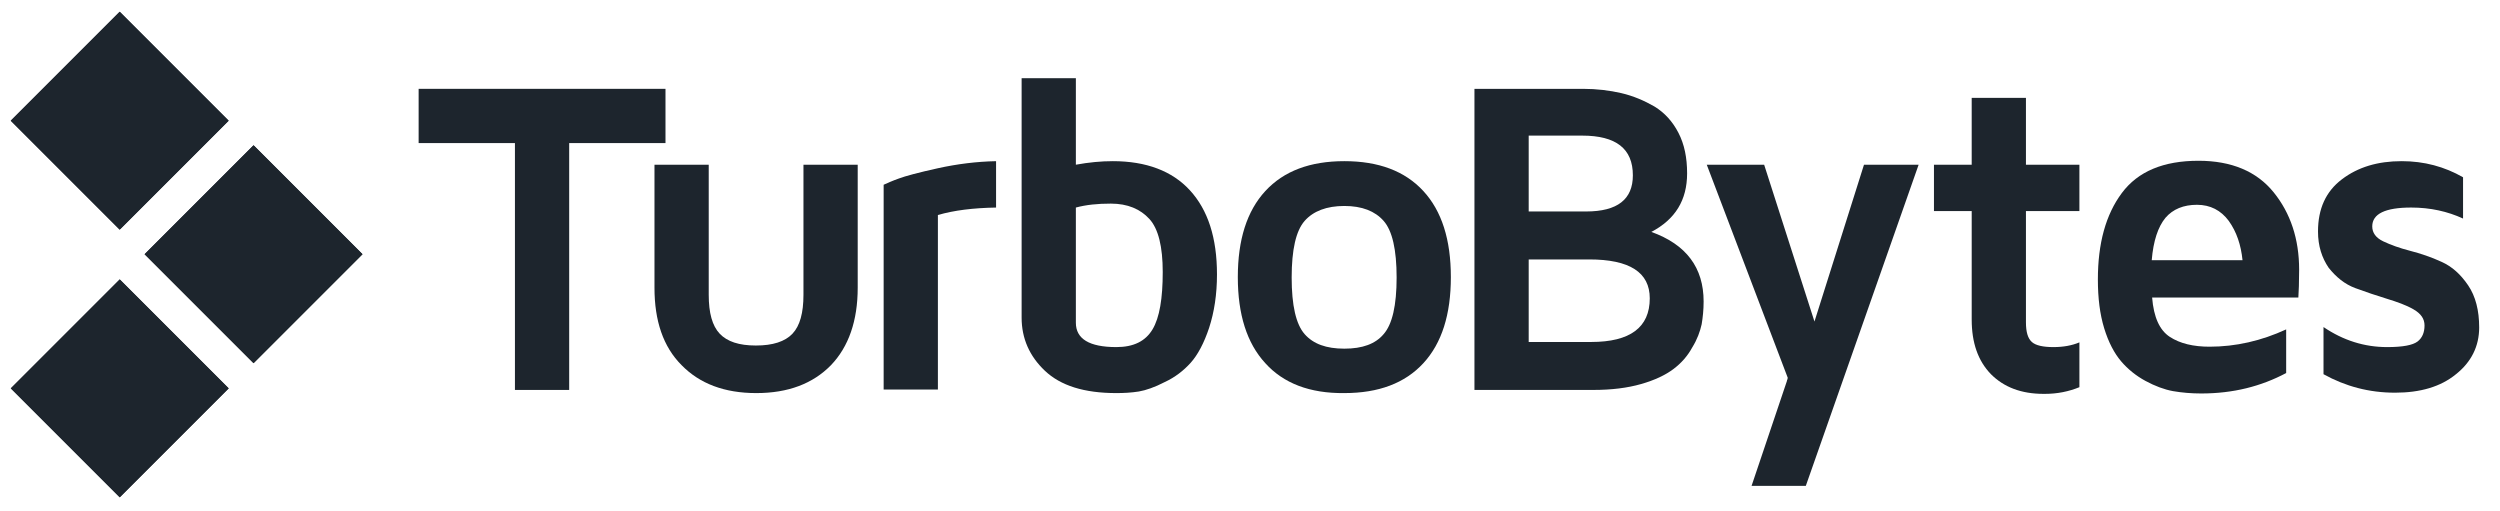 <?xml version="1.0" encoding="utf-8"?>
<!-- Generator: Adobe Illustrator 17.1.0, SVG Export Plug-In . SVG Version: 6.00 Build 0)  -->
<!DOCTYPE svg PUBLIC "-//W3C//DTD SVG 1.1//EN" "http://www.w3.org/Graphics/SVG/1.1/DTD/svg11.dtd">
<svg version="1.1" xmlns="http://www.w3.org/2000/svg" xmlns:xlink="http://www.w3.org/1999/xlink" x="0px" y="0px"
	 viewBox="0 0 636 130" enable-background="new 0 0 636 130" xml:space="preserve">
<g id="Layer_1">
	<g display="inline">
		<g>
			
				<rect x="44.9" y="45.1" transform="matrix(0.707 0.707 -0.707 0.707 64.645 -26.669)" fill="#1D252D" width="39.2" height="39.2"/>
			<g>
				
					<rect x="10.9" y="11.1" transform="matrix(0.707 0.707 -0.707 0.707 30.593 -12.564)" fill="#1D252D" width="39.2" height="39.2"/>
				
					<rect x="10.9" y="79.2" transform="matrix(0.707 0.707 -0.707 0.707 78.75 7.383)" fill="#1D252D" width="39.2" height="39.2"/>
			</g>
		</g>
		<path fill="#1D252D" d="M106.5,36.4V22.6h62.8v13.8h-24.5v62.8h-13.8V36.4H106.5z"/>
		<path fill="#1D252D" d="M166.5,73.2V41.9h13.8V75c0,4.6,0.9,7.9,2.8,9.9c1.9,2,4.9,3,9.2,3c4.3,0,7.4-1,9.3-3
			c1.9-2,2.8-5.3,2.8-9.9V41.9h13.8v31.3c0,8.4-2.3,15-6.8,19.7c-4.6,4.7-10.9,7.1-19,7.1c-8.1,0-14.4-2.4-19-7.1
			C168.7,88.2,166.5,81.6,166.5,73.2z"/>
		<path fill="#1D252D" d="M224.8,99.2V47c0.9-0.4,2.2-1,3.9-1.6c1.6-0.6,4.9-1.5,9.9-2.6c5-1.1,9.9-1.7,14.8-1.8v11.8
			c-5.8,0.1-10.7,0.7-14.8,1.9v44.4H224.8z"/>
		<path fill="#1D252D" d="M259.9,80.8V19.9h13.8v22c3.3-0.6,6.4-0.9,9.4-0.9c8.5,0,15.1,2.5,19.6,7.4c4.6,5,6.9,12.1,6.9,21.4
			c0,5.1-0.7,9.6-2,13.6c-1.3,3.9-2.9,6.9-4.7,8.9c-1.8,2-4,3.7-6.6,4.9c-2.5,1.3-4.8,2.1-6.6,2.4c-1.9,0.3-3.8,0.4-5.7,0.4
			c-8.2,0-14.2-1.9-18.2-5.7C261.9,90.6,259.9,86.1,259.9,80.8z M273.7,82.1c0,4.1,3.4,6.2,10.3,6.2c4.4,0,7.4-1.5,9.2-4.5
			c1.8-3,2.6-7.9,2.6-14.6c0-6.4-1.1-11-3.4-13.5s-5.5-3.9-9.8-3.9c-3.4,0-6.3,0.3-8.9,1V82.1z"/>
		<path fill="#1D252D" d="M321.9,92.4c-4.7-5.1-7-12.4-7-21.9s2.3-16.8,7-21.9c4.7-5.1,11.4-7.6,20.1-7.6c8.7,0,15.4,2.5,20.1,7.6
			c4.7,5.1,7,12.4,7,21.9s-2.3,16.8-7,21.9c-4.7,5.1-11.4,7.6-20.1,7.6C333.2,100.1,326.5,97.5,321.9,92.4z M331.9,56.2
			c-2.2,2.5-3.3,7.3-3.3,14.4c0,7.1,1.1,11.9,3.3,14.4c2.2,2.5,5.5,3.7,10.1,3.7s7.9-1.2,10-3.7c2.2-2.5,3.3-7.3,3.3-14.4
			c0-7.1-1.1-11.9-3.3-14.4c-2.2-2.5-5.5-3.8-10-3.8S334.1,53.7,331.9,56.2z"/>
		<path fill="#1D252D" d="M375.1,99.2V22.6h27.6c3.5,0,6.8,0.4,9.8,1.1c3,0.7,5.8,1.9,8.4,3.4c2.6,1.6,4.6,3.8,6.1,6.7
			c1.5,2.9,2.2,6.3,2.2,10.3c0,6.8-3,11.7-9.1,14.9c8.9,3.2,13.3,9.1,13.3,17.7c0,2.1-0.2,4-0.5,5.8c-0.4,1.8-1.1,3.8-2.4,5.9
			c-1.2,2.2-2.8,4-4.8,5.5c-2,1.5-4.7,2.8-8.2,3.8c-3.5,1-7.5,1.5-12.2,1.5H375.1z M388.9,53.8h14.6c8,0,11.9-3.1,11.9-9.2
			c0-6.8-4.3-10.1-12.9-10.1h-13.6V53.8z M388.9,87h15.9c9.9,0,14.9-3.7,14.9-11.1c0-6.6-5.1-9.9-15.4-9.9h-15.4V87z"/>
		<path fill="#1D252D" d="M488.1,41.9l-28.7,81.7h-13.8l9-26.7l0-0.1c0.1-0.2,0.2-0.5,0.2-0.7l-20.6-54.2h14.6l12.8,39.9l12.6-39.9
			H488.1z"/>
		<path fill="#1D252D" d="M492,53.7V41.9h9.6v-17h13.8v17H529v11.8h-13.6V82c0,2.5,0.5,4.1,1.5,5c1,0.9,2.9,1.3,5.5,1.3
			c2.5,0,4.7-0.4,6.6-1.2v11.4c-2.7,1.1-5.6,1.7-8.8,1.7c-0.1,0-0.2,0-0.3,0c-5.7,0-10.1-1.7-13.4-5c-3.3-3.4-4.9-8-4.9-13.9V53.7
			H492z"/>
		<path fill="#1D252D" d="M533.7,71.1c0-9.2,2-16.5,6.1-22c4.1-5.5,10.6-8.2,19.5-8.2c8.4,0,14.8,2.7,19.1,8s6.5,11.9,6.5,19.7
			c0,3.2-0.1,5.6-0.2,7.1h-37.2c0.4,5,1.9,8.3,4.5,10c2.6,1.7,6,2.5,10.1,2.5c6.7,0,13.2-1.5,19.5-4.4v11.1
			c-6.4,3.4-13.5,5.2-21.6,5.2c-2.5,0-4.9-0.2-7.2-0.6c-2.2-0.4-4.6-1.3-7-2.6c-2.4-1.3-4.5-3-6.2-5c-1.7-2-3.2-4.8-4.3-8.4
			S533.7,75.8,533.7,71.1z M547.4,66.2h23.1c-0.4-3.9-1.5-7.2-3.5-10c-2-2.7-4.7-4.1-8.1-4.1c-3.4,0-6.1,1.1-8,3.3
			C549,57.7,547.8,61.3,547.4,66.2z"/>
		<path fill="#1D252D" d="M589.7,58.9c0-5.8,2-10.2,6.1-13.3c4.1-3.1,9.1-4.6,15.2-4.6c5.7,0,10.9,1.4,15.6,4.1v10.5
			c-3.9-1.8-8.3-2.8-13.2-2.8c-6.6,0-9.9,1.6-9.9,4.8c0,1.6,0.9,2.9,2.8,3.8c1.9,0.9,4.1,1.7,6.8,2.4c2.7,0.7,5.4,1.6,8,2.8
			c2.7,1.2,4.9,3.2,6.8,6c1.9,2.8,2.8,6.4,2.8,10.7c0,4.8-2,8.8-5.9,11.9c-3.9,3.2-9.1,4.7-15.5,4.7c-6.6,0-12.6-1.6-18.2-4.7V83.2
			c5,3.4,10.4,5.1,16.2,5.1c4,0,6.5-0.5,7.7-1.4c1.2-0.9,1.8-2.3,1.8-4.1c0-1.7-0.9-3-2.8-4.1s-4.2-1.9-6.8-2.7s-5.3-1.7-8-2.7
			c-2.7-1-4.9-2.8-6.8-5.2C590.7,65.6,589.7,62.6,589.7,58.9z"/>
		<g>
			<g>
				
					<rect x="44.9" y="45.1" transform="matrix(0.707 0.707 -0.707 0.707 64.645 -26.669)" fill="#1D252D" width="39.2" height="39.2"/>
			</g>
			<g>
				<g>
					
						<rect x="10.9" y="11.1" transform="matrix(0.707 0.707 -0.707 0.707 30.593 -12.564)" fill="#1D252D" width="39.2" height="39.2"/>
				</g>
				<g>
					
						<rect x="10.9" y="79.2" transform="matrix(0.707 0.707 -0.707 0.707 78.75 7.383)" fill="#1D252D" width="39.2" height="39.2"/>
				</g>
			</g>
		</g>
	</g>
</g>
</svg>

